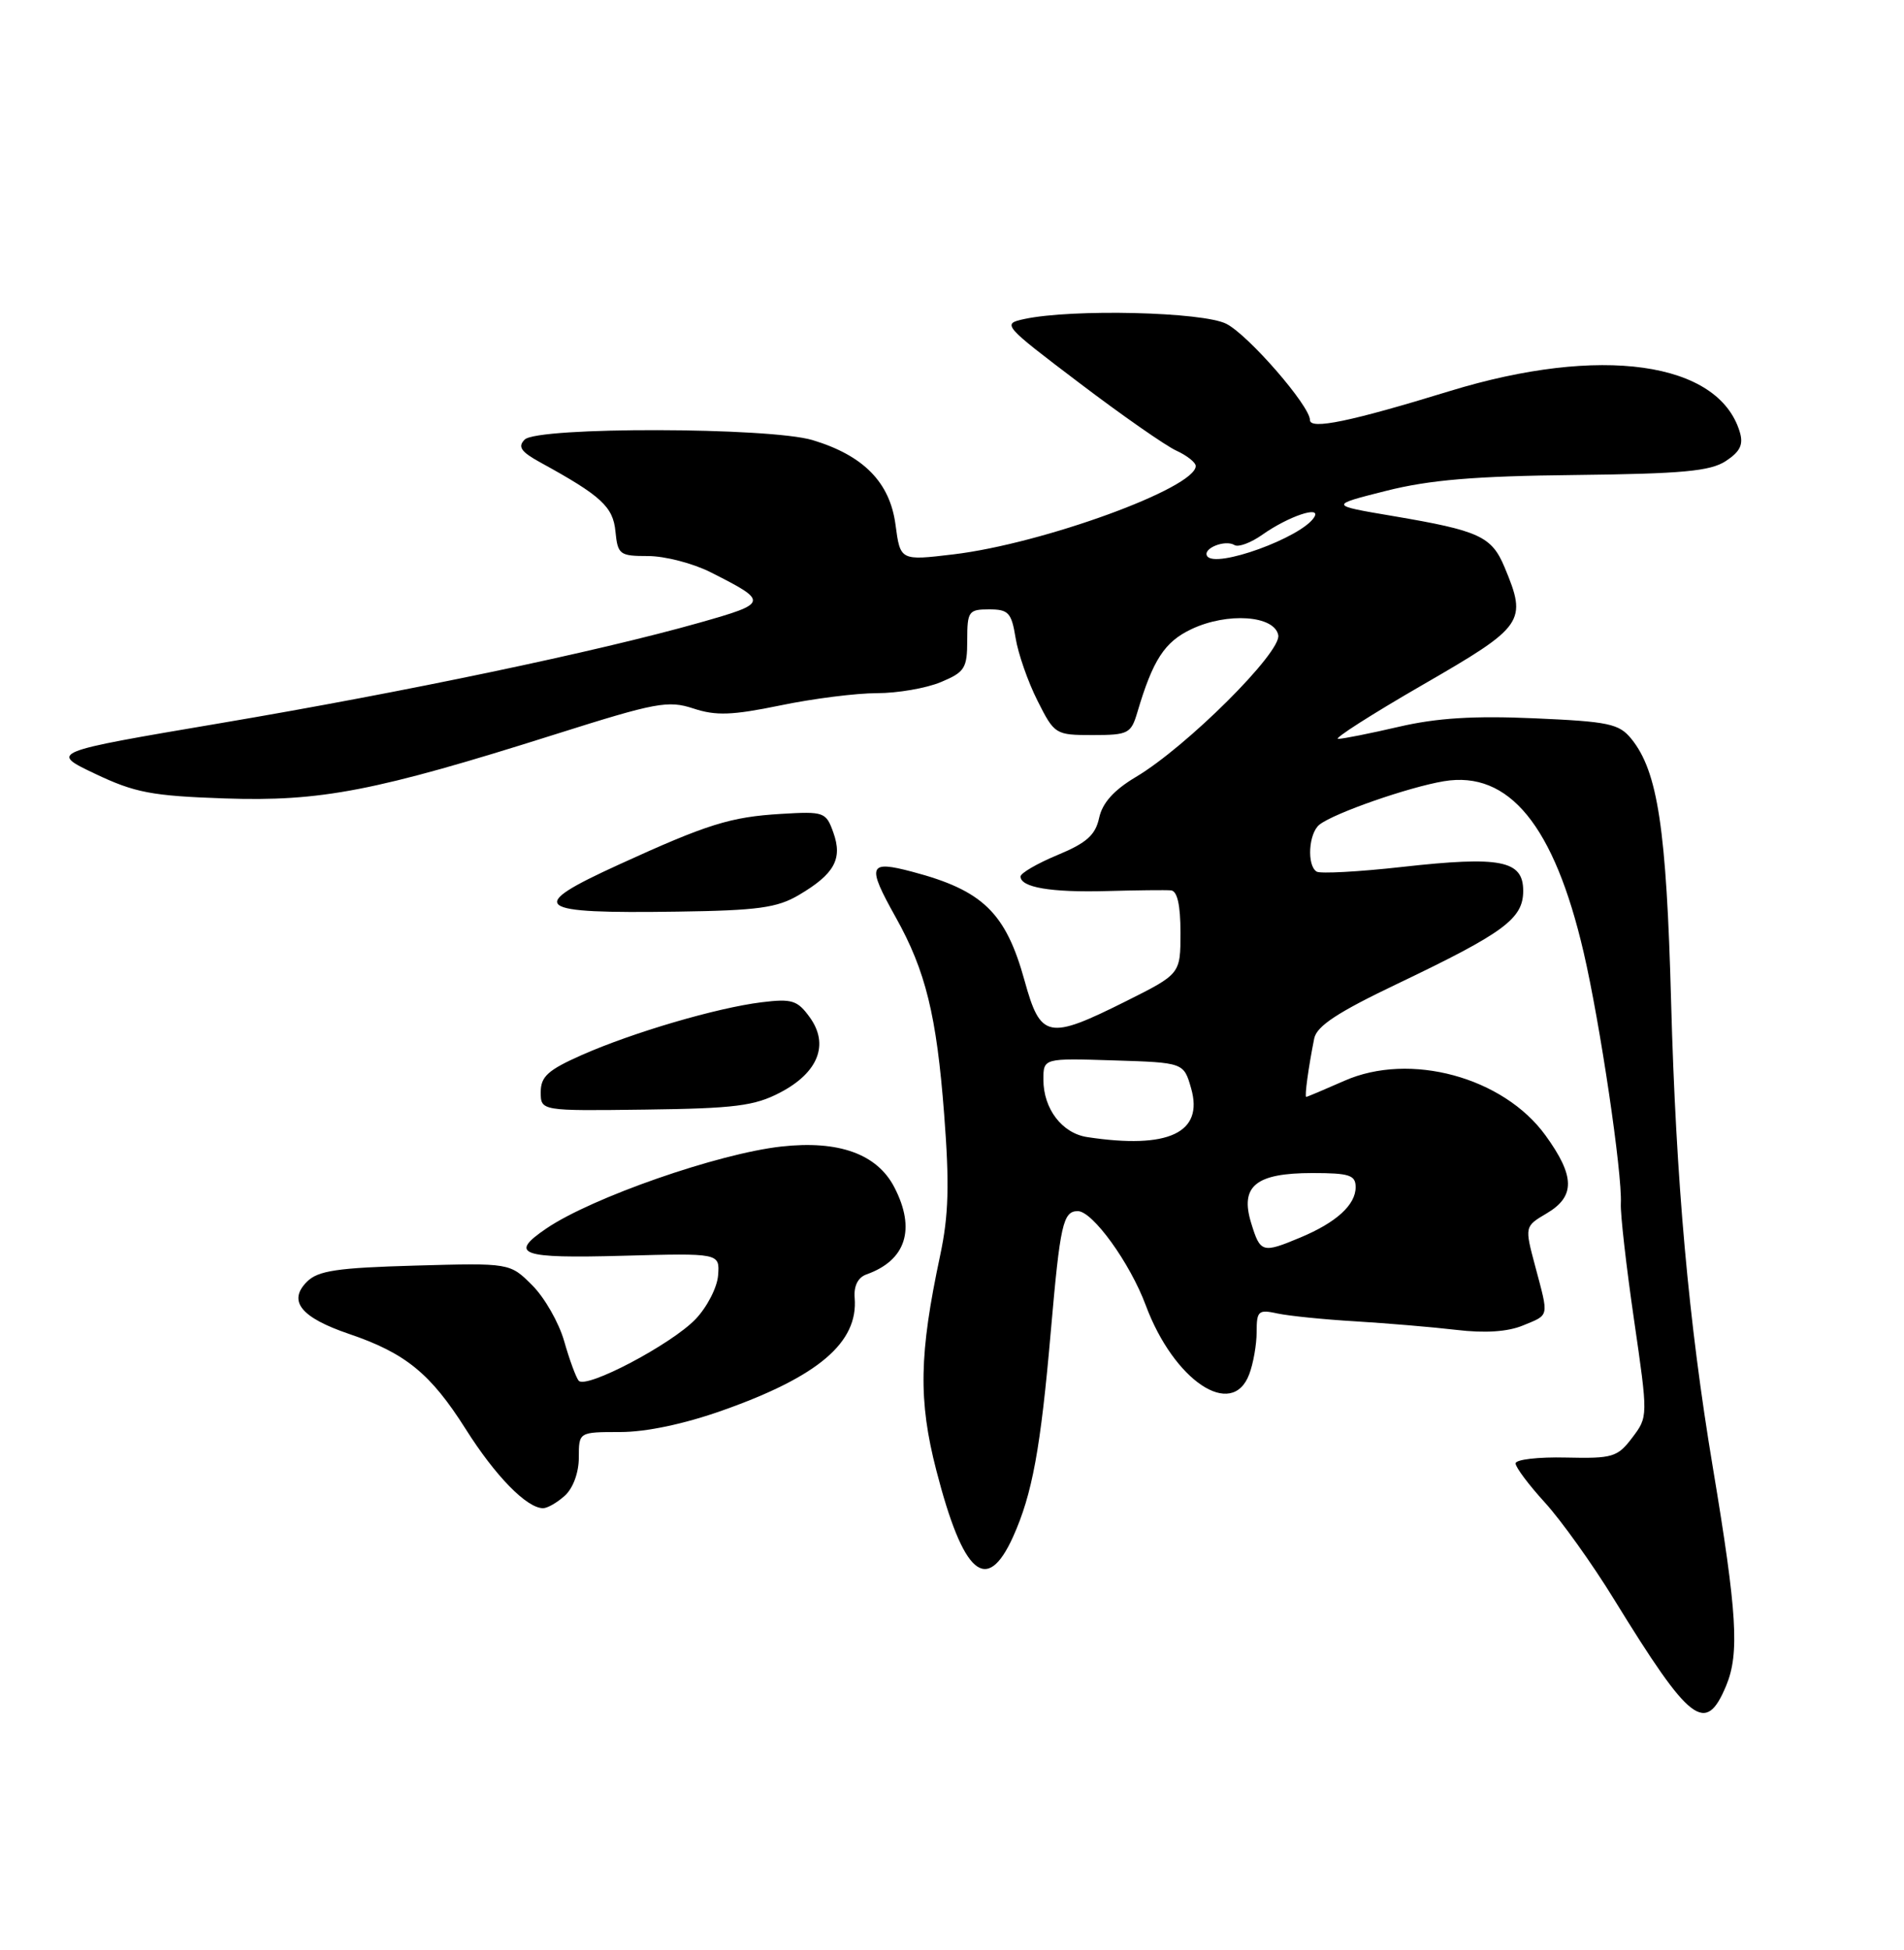 <?xml version="1.0" encoding="UTF-8" standalone="no"?>
<!DOCTYPE svg PUBLIC "-//W3C//DTD SVG 1.1//EN" "http://www.w3.org/Graphics/SVG/1.1/DTD/svg11.dtd" >
<svg xmlns="http://www.w3.org/2000/svg" xmlns:xlink="http://www.w3.org/1999/xlink" version="1.1" viewBox="0 0 250 256">
 <g >
 <path fill="currentColor"
d=" M 226.65 221.30 C 228.41 217.08 228.09 211.76 224.90 192.65 C 221.72 173.63 220.06 155.05 219.42 131.50 C 218.81 108.79 217.67 101.29 214.21 97.01 C 212.59 95.01 211.26 94.73 201.45 94.30 C 193.51 93.95 188.63 94.26 183.69 95.41 C 179.94 96.28 176.35 97.00 175.70 97.00 C 175.06 97.00 180.03 93.82 186.76 89.93 C 200.17 82.19 200.55 81.65 197.55 74.46 C 195.85 70.41 194.25 69.67 182.92 67.75 C 174.50 66.33 174.50 66.33 182.00 64.44 C 187.70 63.00 193.65 62.50 206.80 62.36 C 220.91 62.20 224.56 61.86 226.60 60.53 C 228.50 59.28 228.94 58.36 228.43 56.69 C 225.64 47.46 210.12 45.28 190.36 51.34 C 177.34 55.34 172.00 56.45 172.00 55.14 C 172.00 53.29 163.96 44.03 161.04 42.52 C 157.98 40.94 140.79 40.53 134.50 41.88 C 131.55 42.52 131.66 42.65 141.70 50.26 C 147.31 54.52 153.05 58.52 154.45 59.16 C 155.85 59.80 157.00 60.71 157.00 61.18 C 157.00 64.06 136.93 71.38 125.17 72.78 C 118.21 73.61 118.21 73.61 117.58 68.87 C 116.84 63.32 113.39 59.80 106.70 57.78 C 101.04 56.08 70.59 56.01 68.89 57.71 C 67.95 58.65 68.40 59.31 70.95 60.71 C 78.94 65.09 80.50 66.52 80.81 69.78 C 81.11 72.81 81.36 73.00 85.10 73.00 C 87.29 73.00 90.97 73.95 93.29 75.12 C 100.97 78.99 100.92 79.18 91.84 81.75 C 78.46 85.54 53.23 90.83 29.00 94.93 C 6.50 98.74 6.50 98.74 12.50 101.59 C 17.72 104.07 19.93 104.49 29.50 104.82 C 42.16 105.25 49.31 103.87 72.95 96.39 C 86.13 92.22 87.72 91.92 91.04 93.01 C 94.00 93.99 96.12 93.91 102.45 92.61 C 106.72 91.72 112.43 91.00 115.14 91.00 C 117.85 91.00 121.62 90.35 123.53 89.55 C 126.68 88.24 127.00 87.73 127.00 84.05 C 127.00 80.26 127.18 80.00 129.87 80.00 C 132.42 80.00 132.81 80.43 133.35 83.75 C 133.68 85.81 134.98 89.53 136.23 92.00 C 138.46 96.43 138.58 96.50 143.48 96.50 C 148.14 96.50 148.51 96.31 149.34 93.50 C 151.38 86.62 152.91 84.27 156.43 82.60 C 161.15 80.36 167.35 80.79 167.84 83.39 C 168.27 85.63 155.77 98.07 149.15 102.00 C 146.26 103.72 144.75 105.40 144.32 107.37 C 143.83 109.63 142.68 110.66 138.85 112.25 C 136.18 113.36 134.00 114.63 134.00 115.07 C 134.00 116.50 137.98 117.18 145.31 116.98 C 149.26 116.87 153.06 116.83 153.75 116.89 C 154.58 116.96 155.00 118.81 155.00 122.43 C 155.00 127.86 155.00 127.86 147.87 131.43 C 137.61 136.56 136.64 136.37 134.53 128.75 C 132.06 119.81 129.04 116.89 119.80 114.45 C 114.02 112.92 113.78 113.57 117.61 120.42 C 121.54 127.45 122.98 133.30 123.97 146.29 C 124.68 155.49 124.56 159.56 123.45 164.79 C 120.68 177.79 120.57 183.85 122.94 193.03 C 126.48 206.76 129.55 209.42 133.02 201.75 C 135.54 196.16 136.64 190.18 137.98 174.71 C 139.20 160.70 139.58 159.00 141.52 159.00 C 143.46 159.00 148.38 165.81 150.44 171.36 C 154.13 181.27 161.77 186.38 164.02 180.43 C 164.56 179.02 165.00 176.51 165.00 174.86 C 165.00 172.09 165.23 171.89 167.75 172.44 C 169.26 172.76 173.88 173.23 178.00 173.47 C 182.12 173.72 188.07 174.22 191.22 174.59 C 194.99 175.04 197.97 174.84 199.97 174.01 C 203.48 172.56 203.38 173.02 201.58 166.25 C 200.18 161.01 200.18 161.01 203.09 159.29 C 206.85 157.07 206.81 154.42 202.93 149.06 C 197.39 141.41 185.13 138.08 176.52 141.89 C 173.89 143.05 171.64 144.00 171.51 144.00 C 171.27 144.00 171.81 140.07 172.56 136.33 C 172.89 134.70 175.66 132.88 183.53 129.13 C 197.52 122.44 200.00 120.61 200.00 116.95 C 200.00 112.95 197.05 112.37 184.13 113.81 C 178.43 114.45 173.36 114.72 172.88 114.43 C 171.57 113.61 171.82 109.39 173.25 108.26 C 175.15 106.75 184.98 103.33 189.59 102.56 C 198.14 101.14 204.06 108.38 207.93 125.00 C 210.10 134.33 213.02 154.05 212.82 158.00 C 212.75 159.38 213.53 166.24 214.55 173.25 C 216.40 185.99 216.40 185.99 214.31 188.75 C 212.38 191.30 211.75 191.49 205.62 191.35 C 201.98 191.26 199.00 191.61 199.00 192.12 C 199.00 192.63 200.74 194.95 202.86 197.27 C 204.98 199.60 209.08 205.32 211.95 210.00 C 221.96 226.27 223.94 227.79 226.65 221.30 Z  M 74.17 196.35 C 75.25 195.37 76.00 193.32 76.00 191.35 C 76.00 188.00 76.00 188.00 81.43 188.00 C 84.84 188.00 89.84 186.95 94.88 185.16 C 107.46 180.71 112.70 176.24 112.22 170.39 C 112.09 168.83 112.65 167.71 113.76 167.31 C 118.96 165.47 120.28 161.37 117.43 155.87 C 115.17 151.50 110.14 149.68 102.59 150.52 C 94.29 151.44 77.73 157.21 71.75 161.27 C 66.74 164.67 68.30 165.23 81.75 164.86 C 94.50 164.51 94.50 164.51 94.29 167.41 C 94.18 169.00 92.84 171.60 91.33 173.18 C 88.15 176.50 76.94 182.40 75.98 181.26 C 75.63 180.84 74.77 178.51 74.08 176.08 C 73.39 173.65 71.50 170.34 69.88 168.73 C 66.95 165.80 66.95 165.80 54.51 166.15 C 44.26 166.44 41.76 166.81 40.30 168.27 C 37.76 170.81 39.51 172.97 45.83 175.12 C 53.25 177.64 56.54 180.33 61.14 187.60 C 65.04 193.78 69.17 198.00 71.31 198.00 C 71.88 198.00 73.17 197.26 74.17 196.35 Z  M 102.44 143.43 C 107.45 140.81 108.90 137.11 106.32 133.55 C 104.71 131.32 103.99 131.09 100.00 131.58 C 94.10 132.31 83.13 135.53 76.38 138.51 C 71.96 140.47 71.00 141.33 71.00 143.37 C 71.00 145.85 71.00 145.85 84.75 145.67 C 96.48 145.52 99.08 145.19 102.44 143.43 Z  M 104.89 117.50 C 109.56 114.75 110.66 112.76 109.42 109.30 C 108.46 106.60 108.20 106.51 102.55 106.85 C 95.90 107.25 92.89 108.19 81.25 113.51 C 68.95 119.13 69.99 119.96 89.00 119.68 C 99.49 119.53 102.05 119.18 104.89 117.50 Z  M 164.28 160.56 C 162.79 155.71 164.88 154.00 172.33 154.00 C 177.17 154.00 178.00 154.27 178.00 155.85 C 178.00 158.18 175.46 160.49 170.75 162.46 C 165.73 164.56 165.48 164.48 164.28 160.56 Z  M 142.76 149.28 C 139.45 148.78 137.00 145.57 137.00 141.74 C 137.00 138.92 137.00 138.92 146.21 139.21 C 155.43 139.50 155.43 139.50 156.40 142.89 C 158.07 148.72 153.41 150.90 142.76 149.28 Z  M 158.50 73.00 C 157.88 72.00 160.87 70.80 162.10 71.56 C 162.60 71.87 164.25 71.26 165.76 70.19 C 169.18 67.78 173.54 66.31 172.56 67.90 C 170.92 70.56 159.54 74.69 158.50 73.00 Z "/>
</g>
</svg>
